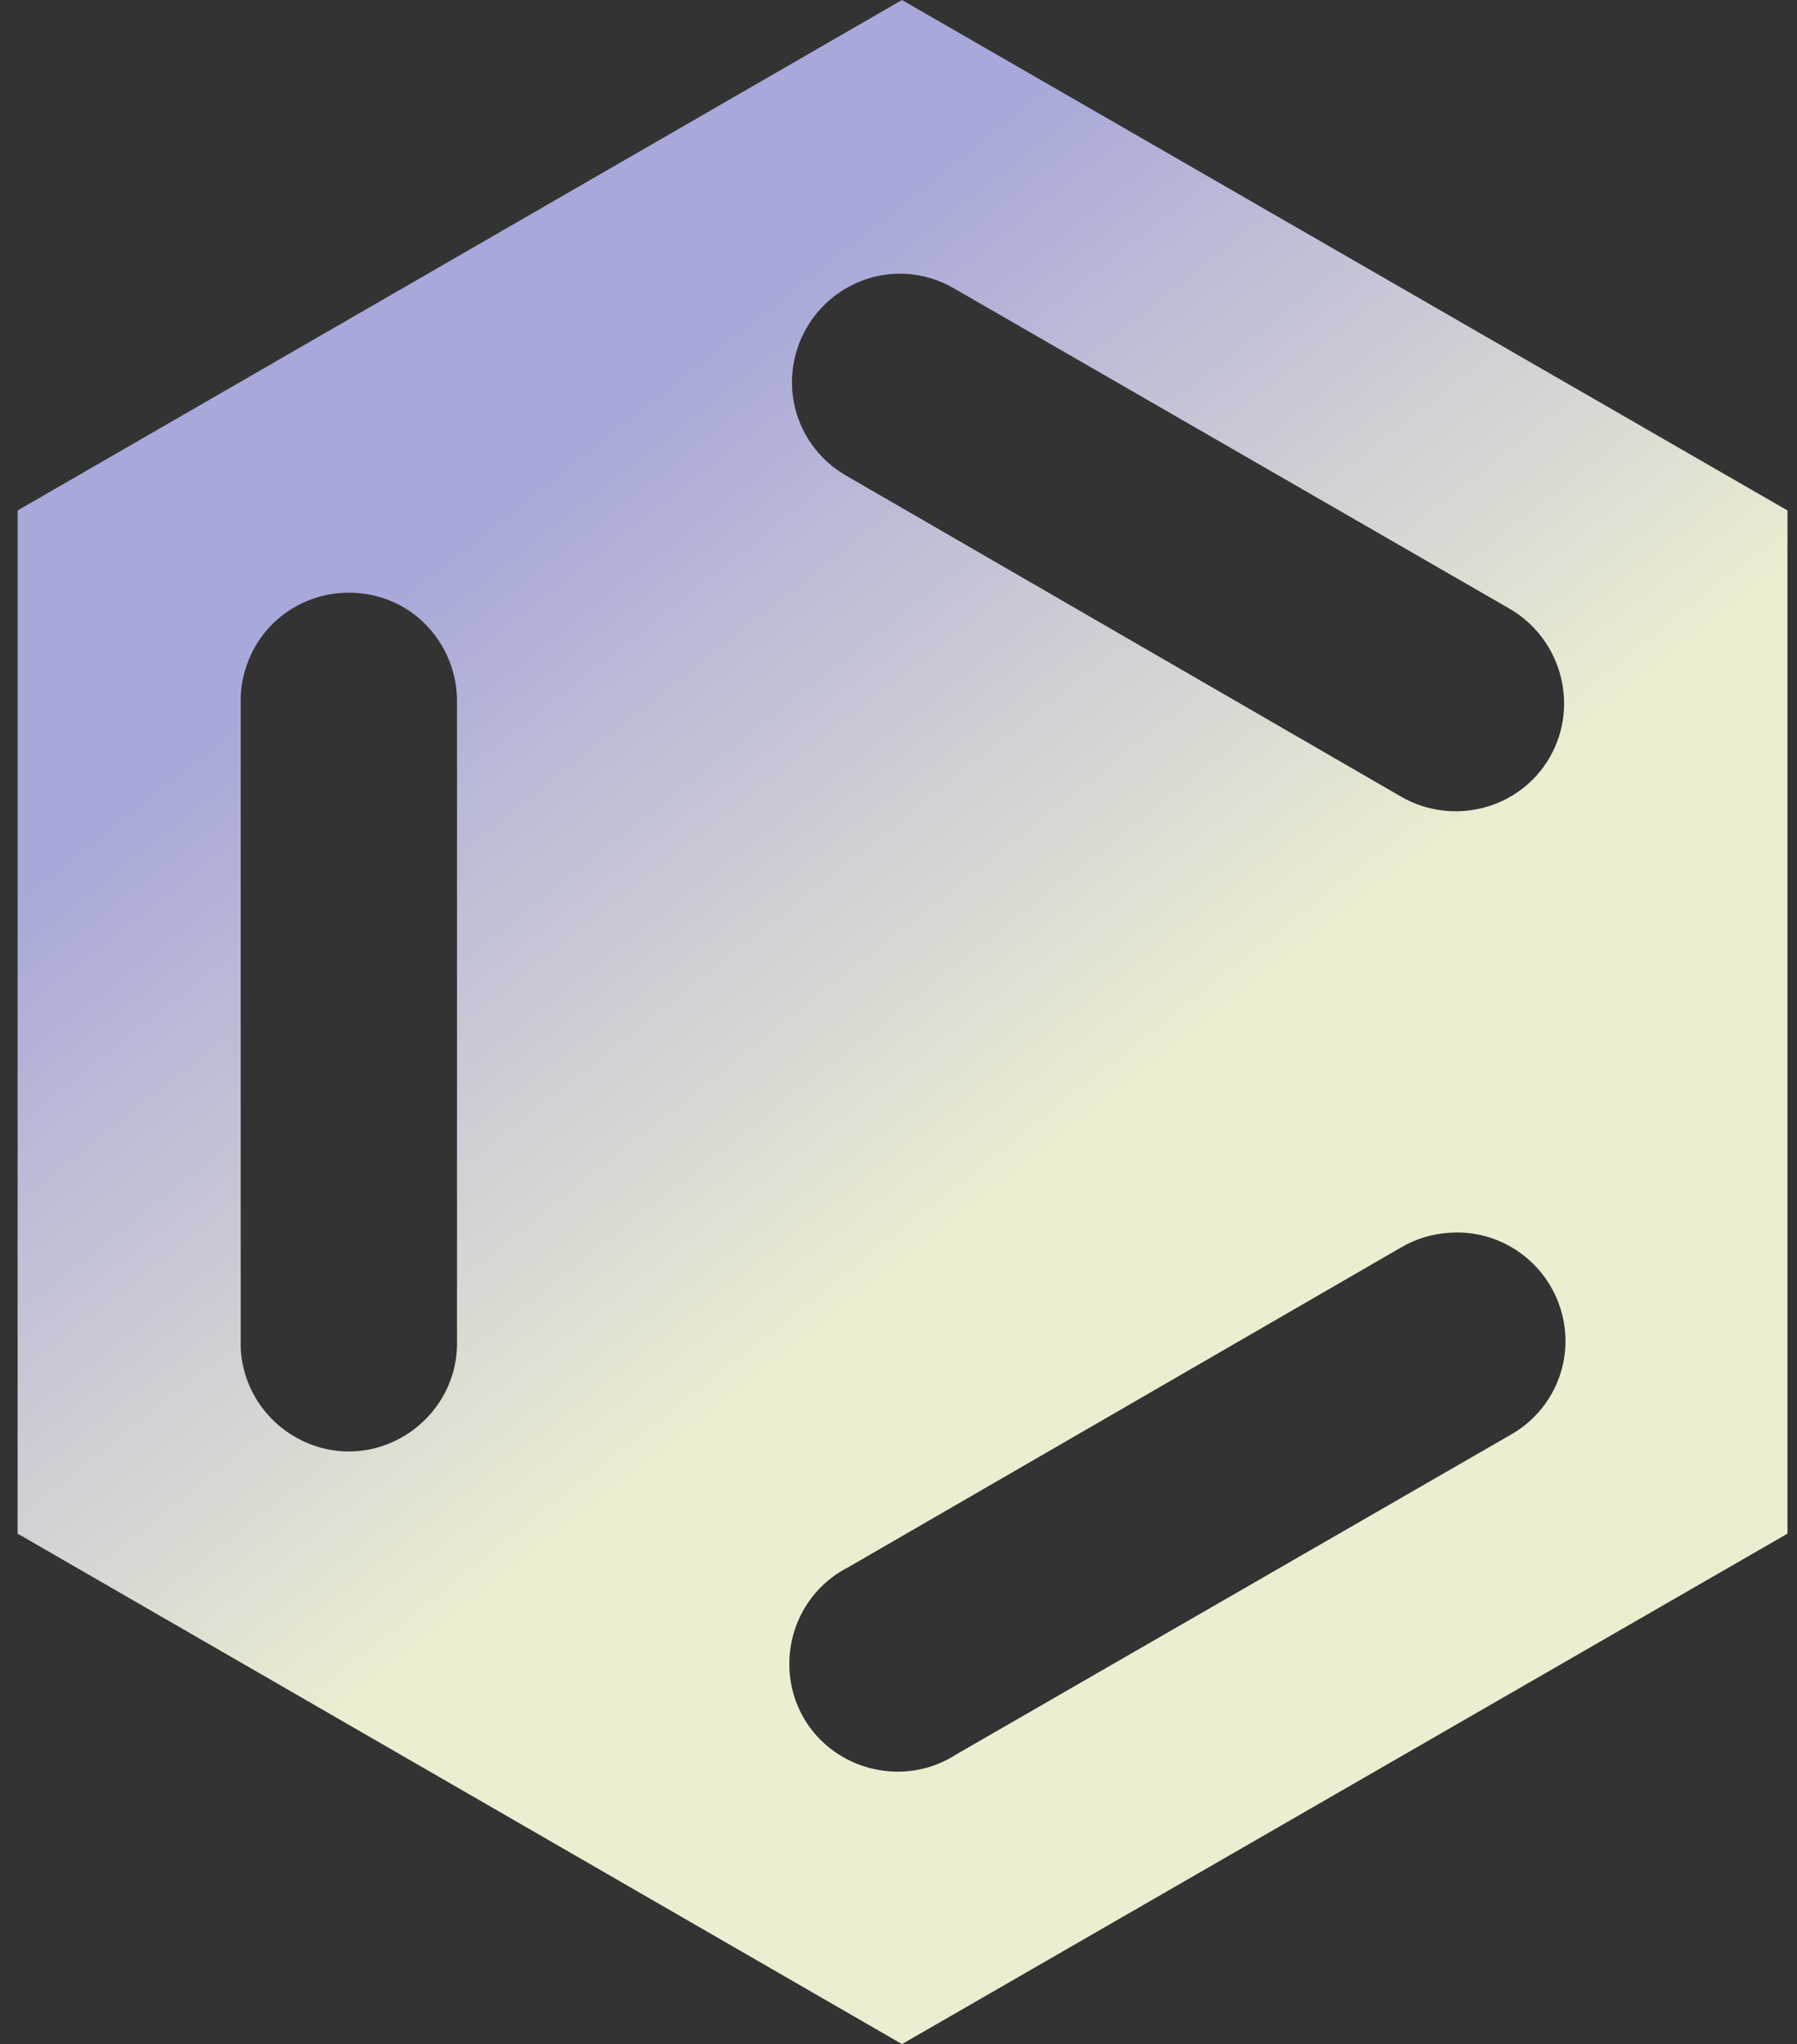 <svg width="51" height="58" viewBox="0 0 51 58" fill="none" xmlns="http://www.w3.org/2000/svg">
<rect x="0" y="0" width="51" height="58" fill="#333333" stroke="none"/>
<path d="M25.599 0L0.5 14.484V43.516L25.599 58L50.73 43.516V14.484L25.599 0ZM25.695 7.769C26.204 7.797 26.699 7.951 27.134 8.217L42.833 17.266C44.307 18.113 44.832 20.012 43.984 21.486C43.136 22.961 41.238 23.453 39.764 22.605L24.065 13.525C22.813 12.836 22.204 11.383 22.594 10.008C22.983 8.633 24.268 7.7 25.695 7.769ZM9.868 16.818C10.699 16.809 11.49 17.123 12.074 17.713C12.659 18.304 12.987 19.121 12.97 19.951V38.081C12.985 39.188 12.391 40.208 11.435 40.766C10.479 41.324 9.321 41.324 8.365 40.766C7.409 40.208 6.815 39.188 6.831 38.081V19.951C6.814 19.132 7.124 18.334 7.694 17.745C8.265 17.157 9.049 16.826 9.868 16.818ZM41.138 34.979C42.579 34.874 43.896 35.8 44.304 37.185C44.712 38.571 44.1 40.041 42.833 40.734L27.134 49.783C26.183 50.401 24.962 50.428 23.969 49.879C22.976 49.329 22.383 48.295 22.402 47.161C22.421 46.026 23.054 44.992 24.065 44.475L39.764 35.395C40.183 35.149 40.654 35.007 41.138 34.979Z" fill="url(#paint0_linear_223_1296)"/>
<defs>
<linearGradient id="paint0_linear_223_1296" x1="16" y1="13" x2="31" y2="32" gradientUnits="userSpaceOnUse">
<stop stop-color="#A8A8DA"/>
<stop offset="1" stop-color="#EDEDD1"/>
</linearGradient>
</defs>
</svg>
